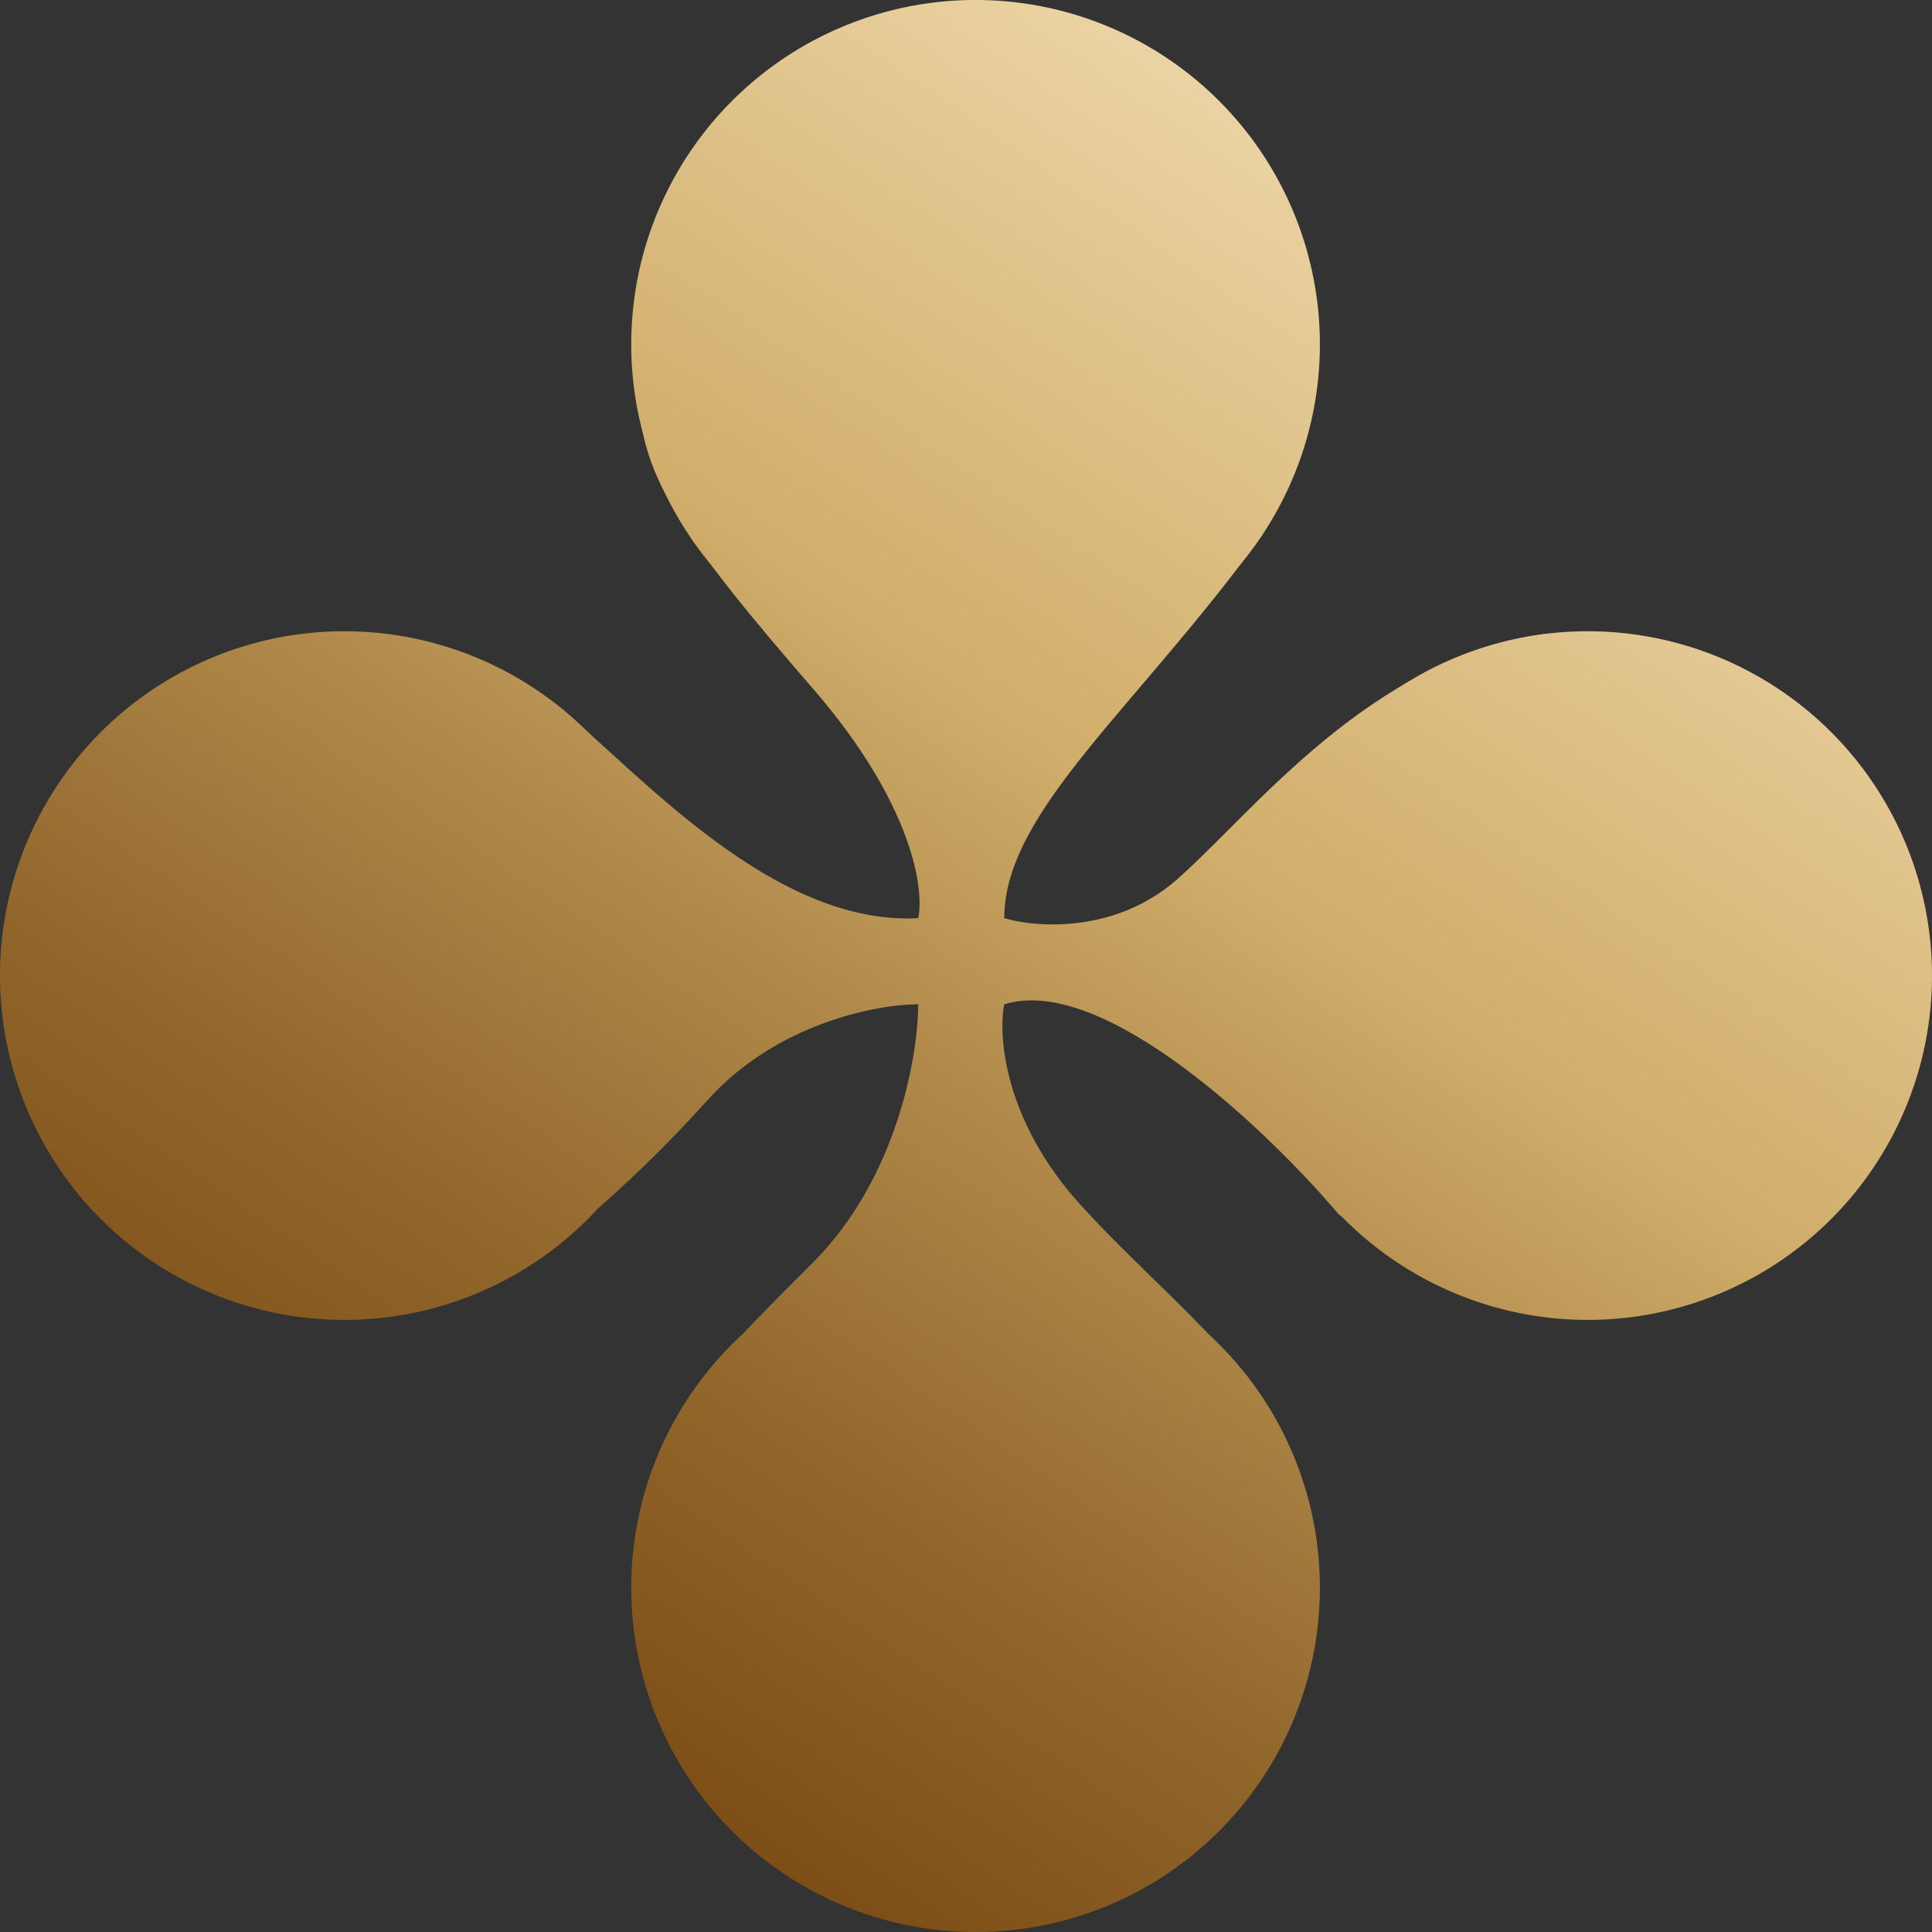 <svg width="47" height="47" fill="none" xmlns="http://www.w3.org/2000/svg"><rect width="100%" height="100%" fill="#333333" stroke="none"/><path d="M32.109 8.376a8.376 8.376 0 11-16.753 0 8.376 8.376 0 0116.753 0z" fill="url(#paint0_linear_1_1434)"/><path d="M16.753 23.733a8.376 8.376 0 11-16.753 0 8.376 8.376 0 0116.753 0z" fill="url(#paint1_linear_1_1434)"/><path d="M47 23.733a8.376 8.376 0 11-16.753 0 8.376 8.376 0 0116.753 0z" fill="url(#paint2_linear_1_1434)"/><path d="M32.109 38.624a8.376 8.376 0 11-16.753 0 8.376 8.376 0 0116.753 0z" fill="url(#paint3_linear_1_1434)"/><path d="M22.337 22.337c-3.537.186-6.748-3.49-8.842-5.235v13.145c.543-.387 2.048-1.628 3.723-3.49 1.675-1.861 4.11-2.326 5.119-2.326 0 1.24-.512 4.234-2.56 6.282-2.047 2.047-3.024 3.025-3.764 4.653 5.43 1.009 16.178 2.864 15.863 1.396-.698-3.257-3.257-4.886-5.584-7.445-1.861-2.048-2.016-4.11-1.861-4.886 2.42-.745 6.437 3.102 8.143 5.118l1.862 1.164 3.135-15.291c-4.299.633-7.09 4.355-8.952 5.984-1.49 1.303-3.413 1.163-4.188.93 0-2.605 3.257-5.14 6.282-9.328l.232-2.305c-5.04-1.24-15.17-3.071-15.356-1.396-.233 2.094 1.164 3.955 4.188 7.446 2.42 2.792 2.715 4.886 2.56 5.584z" fill="url(#paint4_linear_1_1434)"/><defs><linearGradient id="paint0_linear_1_1434" x1="18.492" y1="125.632" x2="110.093" y2="-8.903" gradientUnits="userSpaceOnUse"><stop stop-color="#FDEDC9"/><stop offset=".02" stop-color="#F2DDB2"/><stop offset=".07" stop-color="#D6B678"/><stop offset=".08" stop-color="#D0AD6A"/><stop offset=".09" stop-color="#C7A261"/><stop offset=".14" stop-color="#A47B3E"/><stop offset=".18" stop-color="#895C23"/><stop offset=".23" stop-color="#75460F"/><stop offset=".27" stop-color="#693903"/><stop offset=".31" stop-color="#663500"/><stop offset=".35" stop-color="#6A3A04"/><stop offset=".4" stop-color="#794A13"/><stop offset=".46" stop-color="#90652A"/><stop offset=".52" stop-color="#B0894A"/><stop offset=".57" stop-color="#D0AD6A"/><stop offset=".67" stop-color="#ECD5A6"/><stop offset=".73" stop-color="#FDEDC9"/><stop offset=".76" stop-color="#F2DDB2"/><stop offset=".82" stop-color="#D6B678"/><stop offset=".84" stop-color="#D0AD6A"/><stop offset=".95" stop-color="#84571E"/><stop offset="1" stop-color="#663500"/></linearGradient><linearGradient id="paint1_linear_1_1434" x1="18.492" y1="125.632" x2="110.093" y2="-8.903" gradientUnits="userSpaceOnUse"><stop stop-color="#FDEDC9"/><stop offset=".02" stop-color="#F2DDB2"/><stop offset=".07" stop-color="#D6B678"/><stop offset=".08" stop-color="#D0AD6A"/><stop offset=".09" stop-color="#C7A261"/><stop offset=".14" stop-color="#A47B3E"/><stop offset=".18" stop-color="#895C23"/><stop offset=".23" stop-color="#75460F"/><stop offset=".27" stop-color="#693903"/><stop offset=".31" stop-color="#663500"/><stop offset=".35" stop-color="#6A3A04"/><stop offset=".4" stop-color="#794A13"/><stop offset=".46" stop-color="#90652A"/><stop offset=".52" stop-color="#B0894A"/><stop offset=".57" stop-color="#D0AD6A"/><stop offset=".67" stop-color="#ECD5A6"/><stop offset=".73" stop-color="#FDEDC9"/><stop offset=".76" stop-color="#F2DDB2"/><stop offset=".82" stop-color="#D6B678"/><stop offset=".84" stop-color="#D0AD6A"/><stop offset=".95" stop-color="#84571E"/><stop offset="1" stop-color="#663500"/></linearGradient><linearGradient id="paint2_linear_1_1434" x1="18.492" y1="125.632" x2="110.093" y2="-8.903" gradientUnits="userSpaceOnUse"><stop stop-color="#FDEDC9"/><stop offset=".02" stop-color="#F2DDB2"/><stop offset=".07" stop-color="#D6B678"/><stop offset=".08" stop-color="#D0AD6A"/><stop offset=".09" stop-color="#C7A261"/><stop offset=".14" stop-color="#A47B3E"/><stop offset=".18" stop-color="#895C23"/><stop offset=".23" stop-color="#75460F"/><stop offset=".27" stop-color="#693903"/><stop offset=".31" stop-color="#663500"/><stop offset=".35" stop-color="#6A3A04"/><stop offset=".4" stop-color="#794A13"/><stop offset=".46" stop-color="#90652A"/><stop offset=".52" stop-color="#B0894A"/><stop offset=".57" stop-color="#D0AD6A"/><stop offset=".67" stop-color="#ECD5A6"/><stop offset=".73" stop-color="#FDEDC9"/><stop offset=".76" stop-color="#F2DDB2"/><stop offset=".82" stop-color="#D6B678"/><stop offset=".84" stop-color="#D0AD6A"/><stop offset=".95" stop-color="#84571E"/><stop offset="1" stop-color="#663500"/></linearGradient><linearGradient id="paint3_linear_1_1434" x1="18.492" y1="125.632" x2="110.093" y2="-8.903" gradientUnits="userSpaceOnUse"><stop stop-color="#FDEDC9"/><stop offset=".02" stop-color="#F2DDB2"/><stop offset=".07" stop-color="#D6B678"/><stop offset=".08" stop-color="#D0AD6A"/><stop offset=".09" stop-color="#C7A261"/><stop offset=".14" stop-color="#A47B3E"/><stop offset=".18" stop-color="#895C23"/><stop offset=".23" stop-color="#75460F"/><stop offset=".27" stop-color="#693903"/><stop offset=".31" stop-color="#663500"/><stop offset=".35" stop-color="#6A3A04"/><stop offset=".4" stop-color="#794A13"/><stop offset=".46" stop-color="#90652A"/><stop offset=".52" stop-color="#B0894A"/><stop offset=".57" stop-color="#D0AD6A"/><stop offset=".67" stop-color="#ECD5A6"/><stop offset=".73" stop-color="#FDEDC9"/><stop offset=".76" stop-color="#F2DDB2"/><stop offset=".82" stop-color="#D6B678"/><stop offset=".84" stop-color="#D0AD6A"/><stop offset=".95" stop-color="#84571E"/><stop offset="1" stop-color="#663500"/></linearGradient><linearGradient id="paint4_linear_1_1434" x1="18.492" y1="125.632" x2="110.093" y2="-8.903" gradientUnits="userSpaceOnUse"><stop stop-color="#FDEDC9"/><stop offset=".02" stop-color="#F2DDB2"/><stop offset=".07" stop-color="#D6B678"/><stop offset=".08" stop-color="#D0AD6A"/><stop offset=".09" stop-color="#C7A261"/><stop offset=".14" stop-color="#A47B3E"/><stop offset=".18" stop-color="#895C23"/><stop offset=".23" stop-color="#75460F"/><stop offset=".27" stop-color="#693903"/><stop offset=".31" stop-color="#663500"/><stop offset=".35" stop-color="#6A3A04"/><stop offset=".4" stop-color="#794A13"/><stop offset=".46" stop-color="#90652A"/><stop offset=".52" stop-color="#B0894A"/><stop offset=".57" stop-color="#D0AD6A"/><stop offset=".67" stop-color="#ECD5A6"/><stop offset=".73" stop-color="#FDEDC9"/><stop offset=".76" stop-color="#F2DDB2"/><stop offset=".82" stop-color="#D6B678"/><stop offset=".84" stop-color="#D0AD6A"/><stop offset=".95" stop-color="#84571E"/><stop offset="1" stop-color="#663500"/></linearGradient></defs></svg>